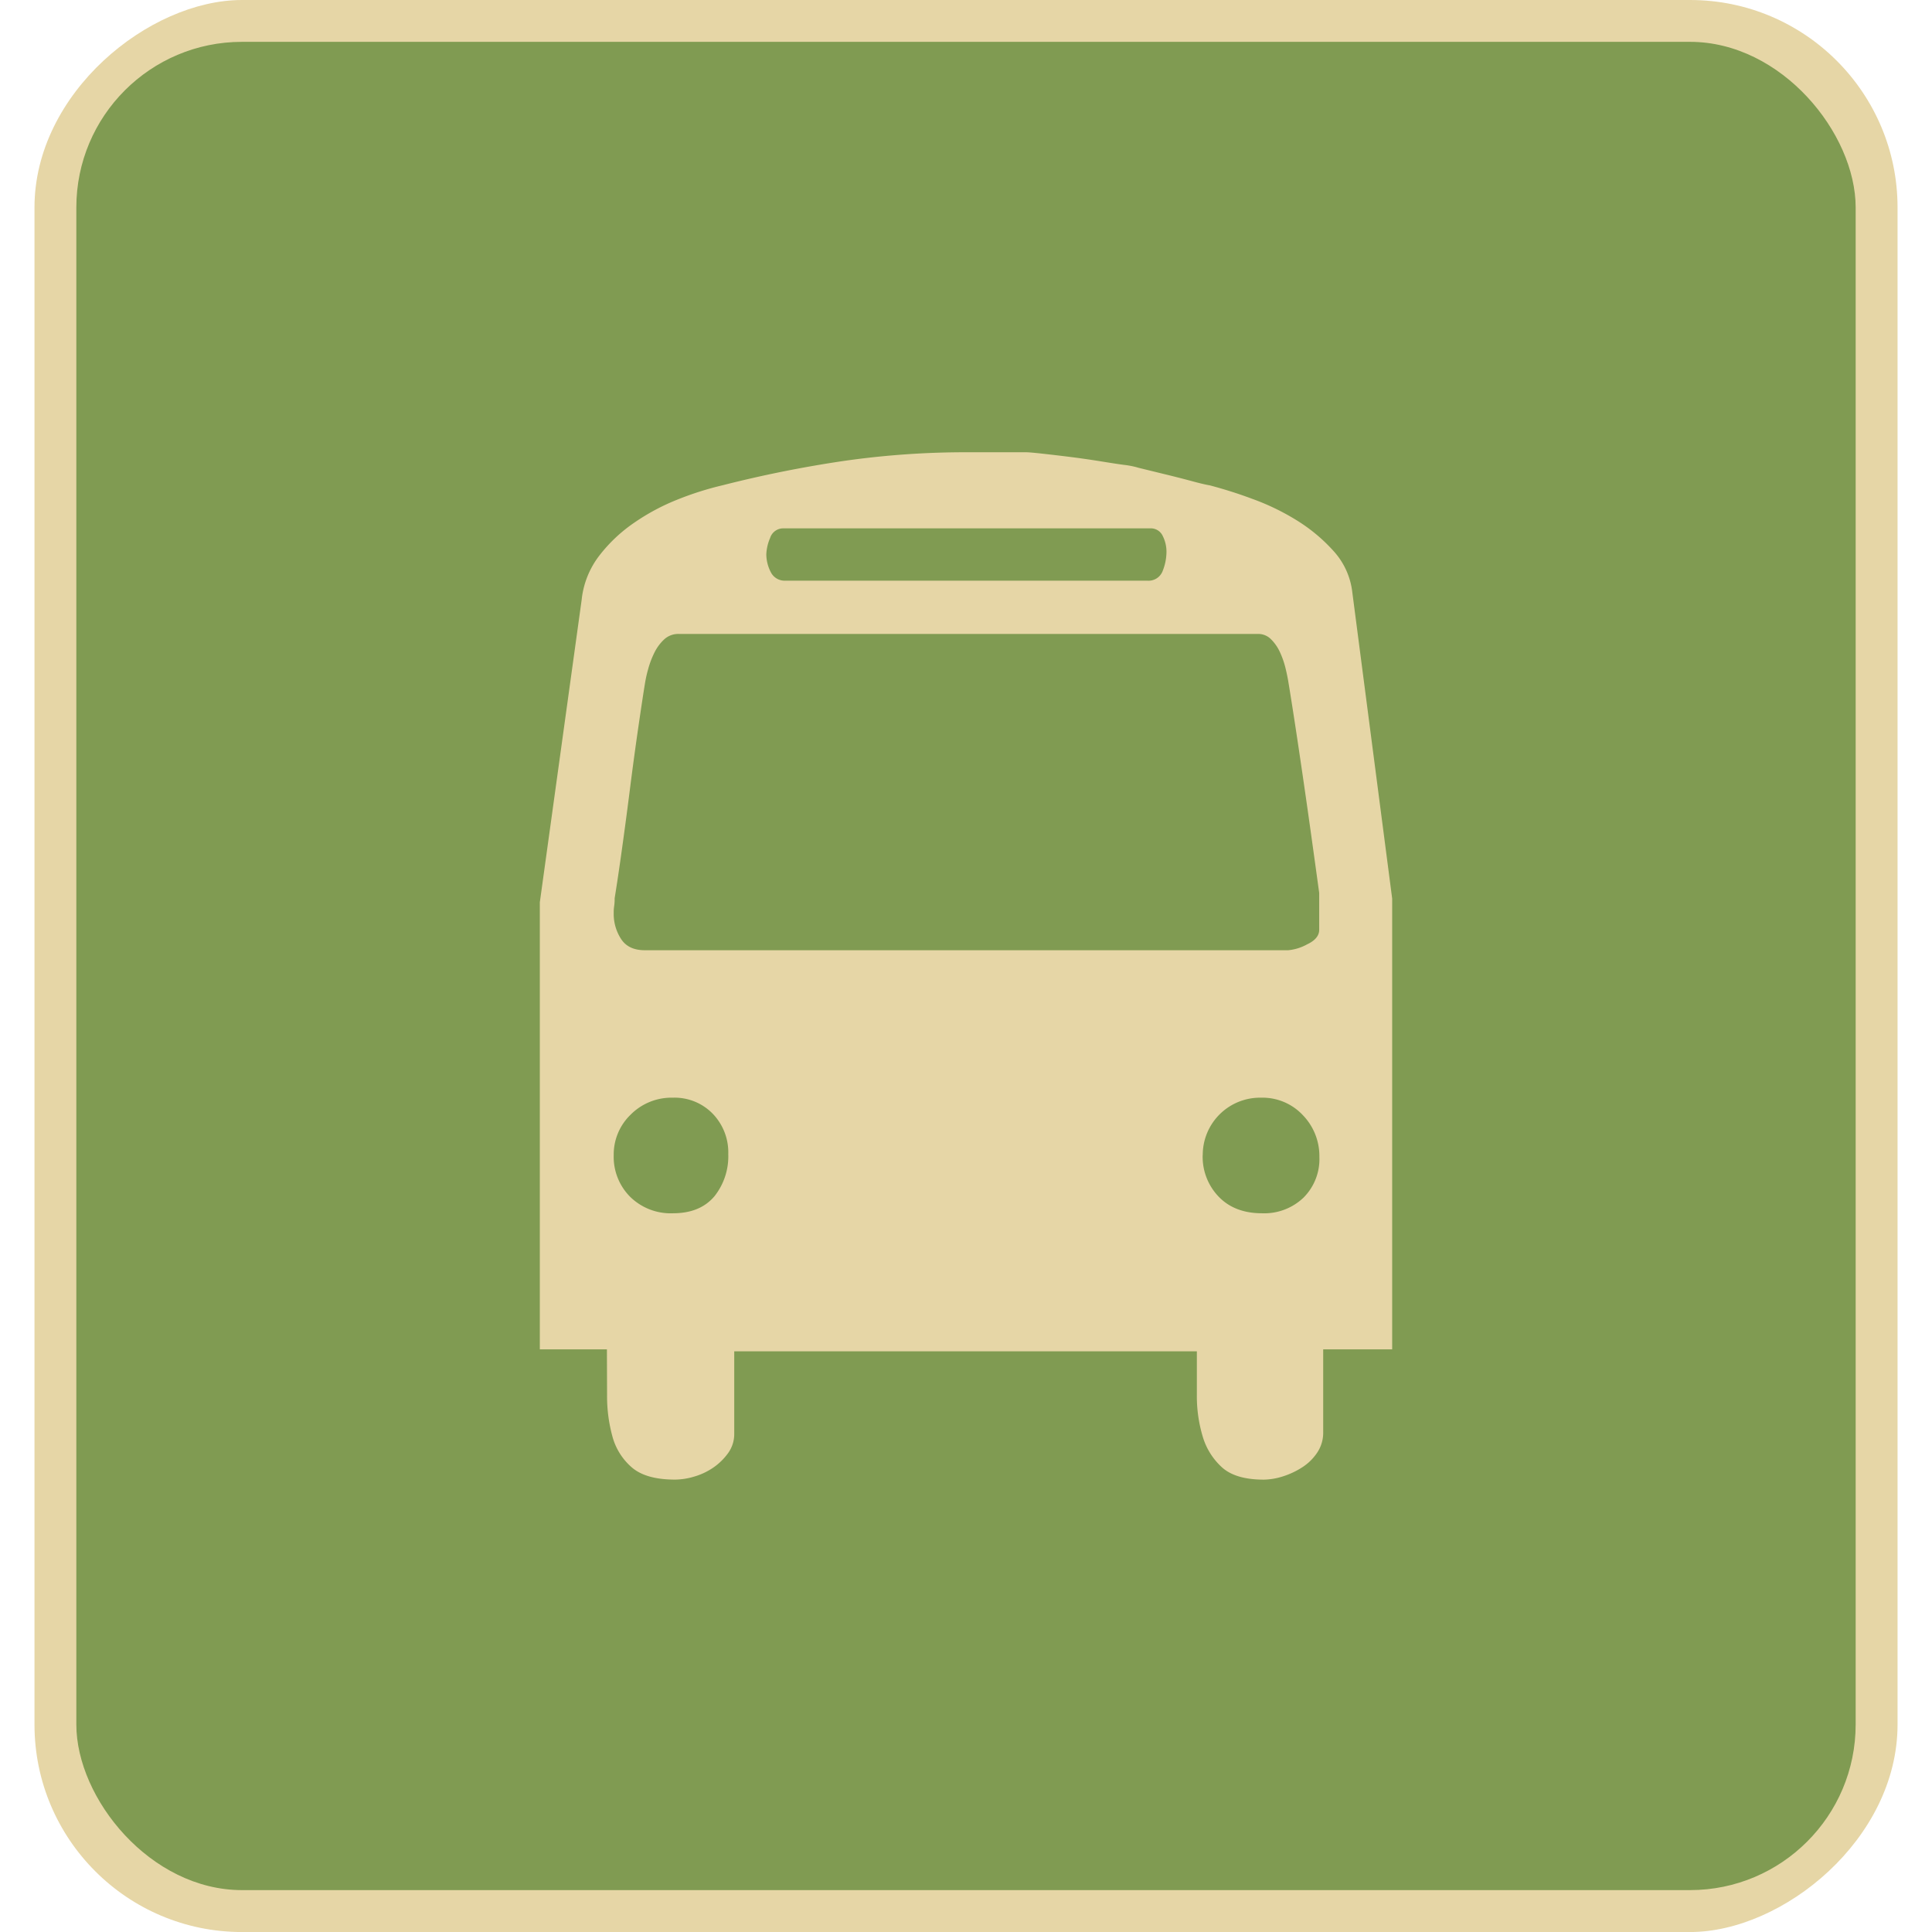 <svg id="Layer_1" data-name="Layer 1" xmlns="http://www.w3.org/2000/svg" viewBox="0 0 512 512"><title>public-transport-bus-flat</title><rect y="9.13" width="512.01" height="493.73" rx="54.99" ry="54.99" transform="translate(512) rotate(90)" fill="#e6d6a6"/><rect x="20.23" y="11.09" width="471.54" height="489.81" rx="43.89" ry="43.89" fill="#809b52"/><path d="M160.84,357.59H143.06V239.11L154.14,159a23.11,23.11,0,0,1,4.65-11.71,40.43,40.43,0,0,1,9.26-8.75,57.67,57.67,0,0,1,11.59-6.19,83.42,83.42,0,0,1,11.86-3.75,317.59,317.59,0,0,1,32.06-6.44,227.81,227.81,0,0,1,32.84-2.31h15.45c.69,0,2.19.13,4.52.39s4.84.55,7.6.9,5.41.74,8,1.16,4.55.72,5.93.9a21.82,21.82,0,0,1,3.86.78l6.83,1.67q3.72.9,7.07,1.8c2.24.61,3.87,1,4.89,1.16A119.06,119.06,0,0,1,332,132.25,62.65,62.65,0,0,1,343.82,138a44.77,44.77,0,0,1,9.66,8.11A19.5,19.5,0,0,1,358.38,157l10.56,81.13V357.59H350.66v21.9a9.46,9.46,0,0,1-1.55,5.41,13.49,13.49,0,0,1-3.85,3.85,21.07,21.07,0,0,1-5.16,2.47,17.52,17.52,0,0,1-5.15.9q-7.48,0-11.08-3.23a17.82,17.82,0,0,1-5.15-8.23,37.3,37.3,0,0,1-1.54-11V358.11H194.58V380a8.6,8.6,0,0,1-1.67,5.15,16,16,0,0,1-4,3.86,17.6,17.6,0,0,1-5,2.32,18.16,18.16,0,0,1-5,.78q-7.73,0-11.47-3.23a16.5,16.5,0,0,1-5.15-8.23,40.44,40.44,0,0,1-1.41-11Z" fill="#e6d6a6"/><path d="M162.64,242a12.14,12.14,0,0,0,1.94,6.82q1.92,3,6.3,3h170.5a12.69,12.69,0,0,0,5-1.55c2.16-1,3.22-2.32,3.22-3.85v-9.79q-1.8-13.15-3.08-22.16T343.82,196c-.94-6.27-1.76-11.47-2.44-15.58-.17-1-.43-2.25-.77-3.61a23,23,0,0,0-1.42-4,11.52,11.52,0,0,0-2.31-3.35A4.73,4.73,0,0,0,333.4,168H179.89a5.49,5.49,0,0,0-3.86,1.43,12,12,0,0,0-2.58,3.47,23.82,23.82,0,0,0-1.67,4.38,33,33,0,0,0-.9,4.11q-.52,3.12-1.68,11.08t-2.32,17.12c-.77,6.1-1.55,11.85-2.31,17.26s-1.35,9.15-1.68,11.2c0,.5,0,1.21-.13,2.07S162.64,241.61,162.64,242Z" fill="#809b52"/><path d="M162.64,306.1A15,15,0,0,0,167,317.17a15.32,15.32,0,0,0,11.33,4.36c4.81,0,8.45-1.49,11-4.5A17,17,0,0,0,193,305.84a14.75,14.75,0,0,0-4.12-10.69,14.06,14.06,0,0,0-10.56-4.25,15.23,15.23,0,0,0-11.21,4.51A14.65,14.65,0,0,0,162.64,306.1Z" fill="#809b52"/><path d="M203.08,146.91a10.39,10.39,0,0,0,1.15,4.64,4.11,4.11,0,0,0,4,2.33H304a4,4,0,0,0,4.13-2.59,13.92,13.92,0,0,0,1-5.15,9.34,9.34,0,0,0-1-4.12,3.47,3.47,0,0,0-3.35-2h-97.1a3.64,3.64,0,0,0-3.6,2.57A12.1,12.1,0,0,0,203.08,146.91Z" fill="#809b52"/><path d="M318.72,306.1A15.23,15.23,0,0,0,323,317.17c2.83,2.92,6.66,4.36,11.45,4.36a15.06,15.06,0,0,0,10.95-4.1,14.42,14.42,0,0,0,4.25-10.83,15.59,15.59,0,0,0-4.37-11.06,14.62,14.62,0,0,0-11.08-4.64,15.18,15.18,0,0,0-15.46,15.21Z" fill="#809b52"/></svg>